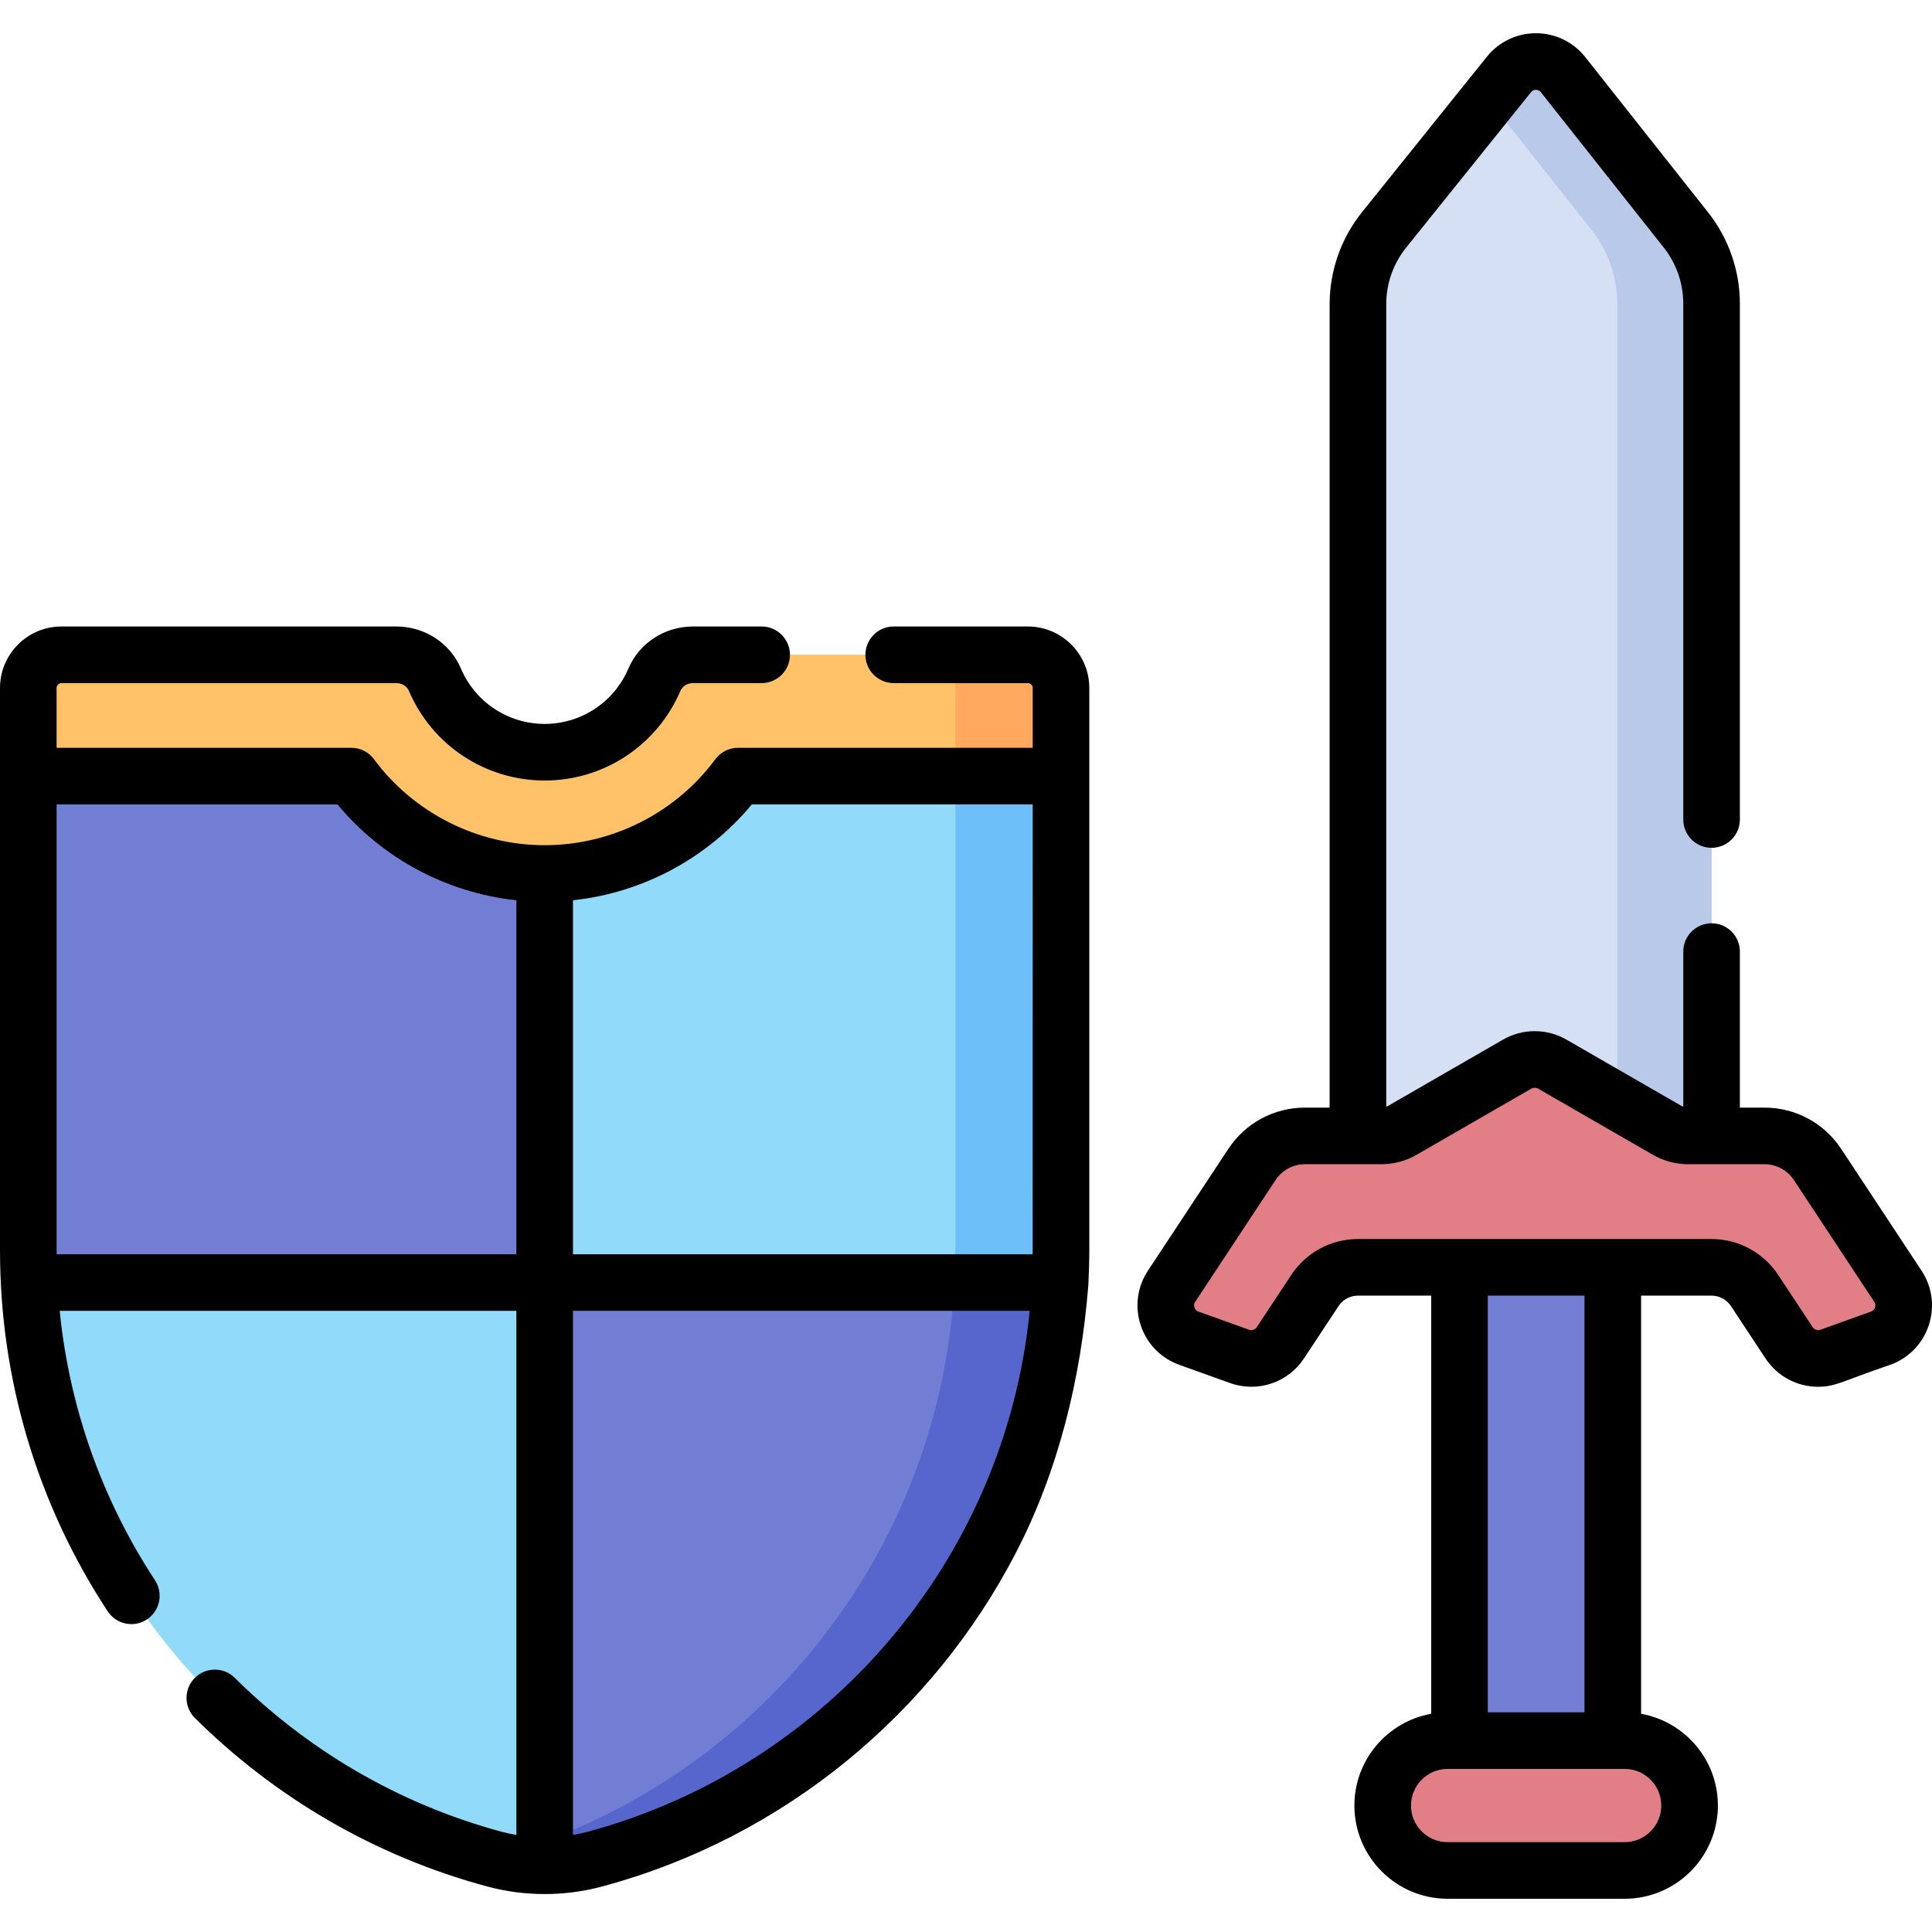 <svg id="Capa_1" enable-background="new 0 0 512 512" height="512" viewBox="0 0 512 512" width="512" xmlns="http://www.w3.org/2000/svg"><g><g><path d="m386.783 335.851h40.625v125.424h-40.625z" fill="#717ed4"/><path d="m366.431 478.48c0-9.502 7.703-17.205 17.205-17.205h46.918c9.502 0 17.205 7.703 17.205 17.205s-7.703 17.205-17.205 17.205h-46.918c-9.502 0-17.205-7.703-17.205-17.205z" fill="#e27f86"/><path d="m366.789 60.936 33.103-41.195c3.688-4.59 10.684-4.563 14.337.055l32.585 41.193c4.385 5.543 6.77 12.404 6.77 19.472v236.285h-93.716v-236.15c.001-7.151 2.442-14.087 6.921-19.66z" fill="#d6e0f4"/><path d="m446.814 60.989-32.585-41.193c-3.653-4.618-10.649-4.644-14.337-.055l-5.395 6.714 27.318 34.534c4.385 5.543 6.77 12.404 6.77 19.472v236.285h24.999v-236.285c.001-7.068-2.385-13.929-6.77-19.472z" fill="#b8c9ea"/><path d="m502.967 340.862-21.299-32.271c-3.117-4.723-8.398-7.565-14.057-7.565h-20.263c-1.944 0-3.854-.511-5.539-1.482l-30.435-17.543c-2.876-1.658-6.418-1.658-9.294 0l-30.435 17.543c-1.684.971-3.594 1.482-5.539 1.482h-20.263c-5.659 0-10.94 2.842-14.057 7.565l-21.299 32.271c-3.296 4.993-1.044 11.754 4.587 13.774l13.429 4.818c4.006 1.437 8.476-.051 10.821-3.603l9.142-13.848c2.537-3.843 6.834-6.155 11.439-6.155h93.643c4.605 0 8.902 2.312 11.439 6.155l9.141 13.847c2.345 3.552 6.815 5.041 10.822 3.603l13.43-4.818c5.631-2.019 7.882-8.78 4.587-13.773z" fill="#e27f86"/><path d="m183.664 173.529c-4.407 0-8.494 2.542-10.224 6.596-4.82 11.299-16.021 19.221-29.082 19.221s-24.269-7.923-29.089-19.222c-1.729-4.054-5.816-6.597-10.223-6.597h-88.732c-4.857 0-8.794 3.939-8.794 8.796v149.004c0 55.487 27.043 104.649 68.677 135.041 16.301 11.901 34.832 20.922 54.852 26.313 8.719 2.348 17.893 2.349 26.612.002 20.02-5.391 38.552-14.414 54.853-26.314 41.633-30.393 68.677-79.554 68.677-135.041v-149.004c0-4.857-3.937-8.794-8.794-8.794h-88.733z" fill="#91dafa"/><path d="m272.396 173.529h-27.999c4.857 0 8.794 3.937 8.794 8.794v149.005c0 55.487-27.044 104.649-68.677 135.041-16.112 11.763-34.405 20.706-54.159 26.117.232.063.461.133.693.195 8.719 2.348 17.893 2.349 26.612.002 20.02-5.391 38.551-14.414 54.853-26.314 41.633-30.393 68.677-79.554 68.677-135.041v-149.004c0-4.857-3.937-8.795-8.794-8.795z" fill="#6cbff8"/><path d="m144.358 199.347v140.535h-136.617c-.39-7.315-.186-1.169-.221-157.557-.001-4.859 3.935-8.796 8.794-8.796h88.732c4.407 0 8.503 2.543 10.223 6.597 4.829 11.297 16.021 19.221 29.089 19.221z" fill="#717ed4"/><path d="m280.968 339.881c-3.697 73.433-54.814 134.354-123.308 152.803-4.356 1.167-8.836 1.763-13.302 1.763v-154.566z" fill="#717ed4"/><path d="m280.968 339.881h-28.01c-2.621 51.965-28.964 97.668-68.444 126.489-12.232 8.93-25.725 16.23-40.156 21.599v6.479c4.467 0 8.946-.596 13.302-1.763 68.495-18.449 119.612-79.37 123.308-152.804z" fill="#5766cc"/><path d="m93.104 205.675c11.848 16.026 30.725 25.816 51.252 25.816s39.403-9.789 51.252-25.816h85.583v-23.351c0-4.857-3.937-8.794-8.794-8.794h-88.733c-4.408 0-8.494 2.542-10.224 6.596-4.82 11.299-16.021 19.221-29.082 19.221-13.06 0-24.269-7.923-29.089-19.222-1.729-4.054-5.815-6.597-10.223-6.597h-88.732c-4.857 0-8.794 3.939-8.794 8.796v23.35h85.584z" fill="#ffc269"/><path d="m272.396 173.529h-27.999c4.857 0 8.794 3.937 8.794 8.794v23.351h27.999v-23.351c0-4.856-3.937-8.794-8.794-8.794z" fill="#ffa95f"/></g><g><path d="m509.224 336.734-21.3-32.272c-4.519-6.846-12.114-10.933-20.317-10.933h-6.522v-41.349c0-4.142-3.357-7.5-7.5-7.5s-7.5 3.358-7.5 7.5v41.114c-.184-.069-.364-.147-.535-.246l-30.437-17.544c-5.174-2.981-11.605-2.982-16.783 0l-30.435 17.543c-.169.097-.347.175-.528.244v-212.7c0-5.427 1.869-10.739 5.267-14.963l33.097-41.197c.418-.52.936-.658 1.312-.625.367.001.892.112 1.301.628l32.589 41.198c3.323 4.203 5.153 9.465 5.153 14.818v136.73c0 4.142 3.357 7.5 7.5 7.5s7.5-3.358 7.5-7.5v-136.729c0-8.715-2.978-17.282-8.389-24.123l-32.591-41.202c-3.164-3.997-7.904-6.3-13.006-6.32-.021 0-.043 0-.064 0-5.078 0-9.811 2.267-12.996 6.227l-33.098 41.197c-5.53 6.875-8.576 15.527-8.576 24.361v212.936h-6.53c-8.203 0-15.799 4.087-20.317 10.933l-21.301 32.273c-2.847 4.314-3.543 9.6-1.909 14.503 1.633 4.903 5.359 8.716 10.224 10.462l13.431 4.818c7.279 2.612 15.348-.072 19.613-6.531l9.142-13.848c1.152-1.746 3.089-2.788 5.181-2.788h19.379v110.822c-11.553 2.063-20.353 12.177-20.353 24.314 0 13.623 11.083 24.706 24.706 24.706h46.92c13.623 0 24.706-11.083 24.706-24.706 0-12.137-8.8-22.251-20.353-24.314v-110.82h18.642c2.091 0 4.027 1.041 5.18 2.788l9.142 13.848c3.173 4.805 8.449 7.522 13.942 7.522 4.738 0 6.631-1.6 19.102-5.81 4.864-1.746 8.591-5.559 10.224-10.463 1.629-4.903.933-10.189-1.913-14.502zm-68.969 141.753c0 5.352-4.354 9.706-9.706 9.706h-46.92c-5.352 0-9.706-4.354-9.706-9.706s4.354-9.706 9.706-9.706h46.92c5.352 0 9.706 4.354 9.706 9.706zm-20.353-24.706h-25.626v-110.43h25.626zm77-107.284c-.121.365-.403.848-1.058 1.083l-13.431 4.818c-.758.272-1.589-.008-2.031-.676l-9.141-13.847c-3.936-5.964-10.552-9.525-17.698-9.525h-93.647c-7.145 0-13.762 3.561-17.698 9.524l-9.142 13.847c-.44.669-1.277.949-2.03.677l-13.431-4.818c-.654-.235-.937-.718-1.058-1.082-.122-.365-.186-.921.197-1.501l21.301-32.272c1.734-2.627 4.649-4.196 7.798-4.196h20.263c3.254 0 6.464-.859 9.284-2.484l30.436-17.544c.557-.322 1.247-.32 1.804 0l30.437 17.544c2.819 1.624 6.029 2.483 9.283 2.483h20.263c3.148 0 6.063 1.569 7.798 4.196l21.3 32.272c.387.581.322 1.137.201 1.501z"/><path d="m272.386 166.026h-35.541c-4.143 0-7.5 3.358-7.5 7.5s3.357 7.5 7.5 7.5h35.541c.714 0 1.294.581 1.294 1.294v15.852h-78.086c-2.379 0-4.616 1.128-6.03 3.041-10.544 14.261-27.449 22.775-45.219 22.775-17.777 0-34.684-8.514-45.226-22.775-1.414-1.913-3.652-3.041-6.031-3.041h-78.088v-15.851c0-.715.58-1.296 1.294-1.296h88.735c1.469 0 2.805.82 3.325 2.04 6.162 14.446 20.289 23.78 35.989 23.78 15.695 0 29.819-9.334 35.981-23.779.52-1.22 1.856-2.039 3.325-2.039h18.196c4.143 0 7.5-3.358 7.5-7.5s-3.357-7.5-7.5-7.5h-18.195c-7.511 0-14.231 4.378-17.122 11.153-3.801 8.909-12.509 14.665-22.184 14.665-9.681 0-18.391-5.756-22.192-14.665-2.891-6.776-9.611-11.154-17.122-11.154h-88.736c-8.985-.001-16.294 7.31-16.294 16.296v149.01c0 34.165 9.868 67.255 28.539 95.692 1.44 2.194 3.835 3.385 6.276 3.385 1.412 0 2.841-.398 4.109-1.231 3.463-2.273 4.427-6.923 2.153-10.386-14.117-21.502-22.708-45.923-25.259-71.403h121.026v138.891c-1.295-.226-2.587-.488-3.862-.832-27.735-7.468-51.82-22.014-70.77-40.805-2.94-2.916-7.689-2.897-10.606.044s-2.897 7.69.044 10.606c20.876 20.703 47.279 36.518 77.432 44.639 9.797 2.637 20.375 2.732 30.513.001 48.534-13.068 87.677-46.191 109.513-88.211 11.374-21.889 17.336-46.315 19.306-71.041.021-.263.043-.529.043-.798 0-.026-.004-.051-.004-.077.138-2.822.226-5.647.226-8.476v-149.009c.001-8.985-7.309-16.295-16.293-16.295zm-73.142 47.147h74.436s-.013 118.861-.015 119.212h-121.82v-93.805c18.422-1.969 35.551-11.101 47.399-25.407zm-184.244 118.158v-118.158h74.437c11.848 14.307 28.982 23.439 47.408 25.407v93.807h-121.826c-.002-.353-.019-.702-.019-1.056zm140.696 154.12c-1.272.342-2.559.604-3.851.829v-138.894h121.036c-6.524 66.19-53.993 121.049-117.185 138.065z"/></g></g></svg>